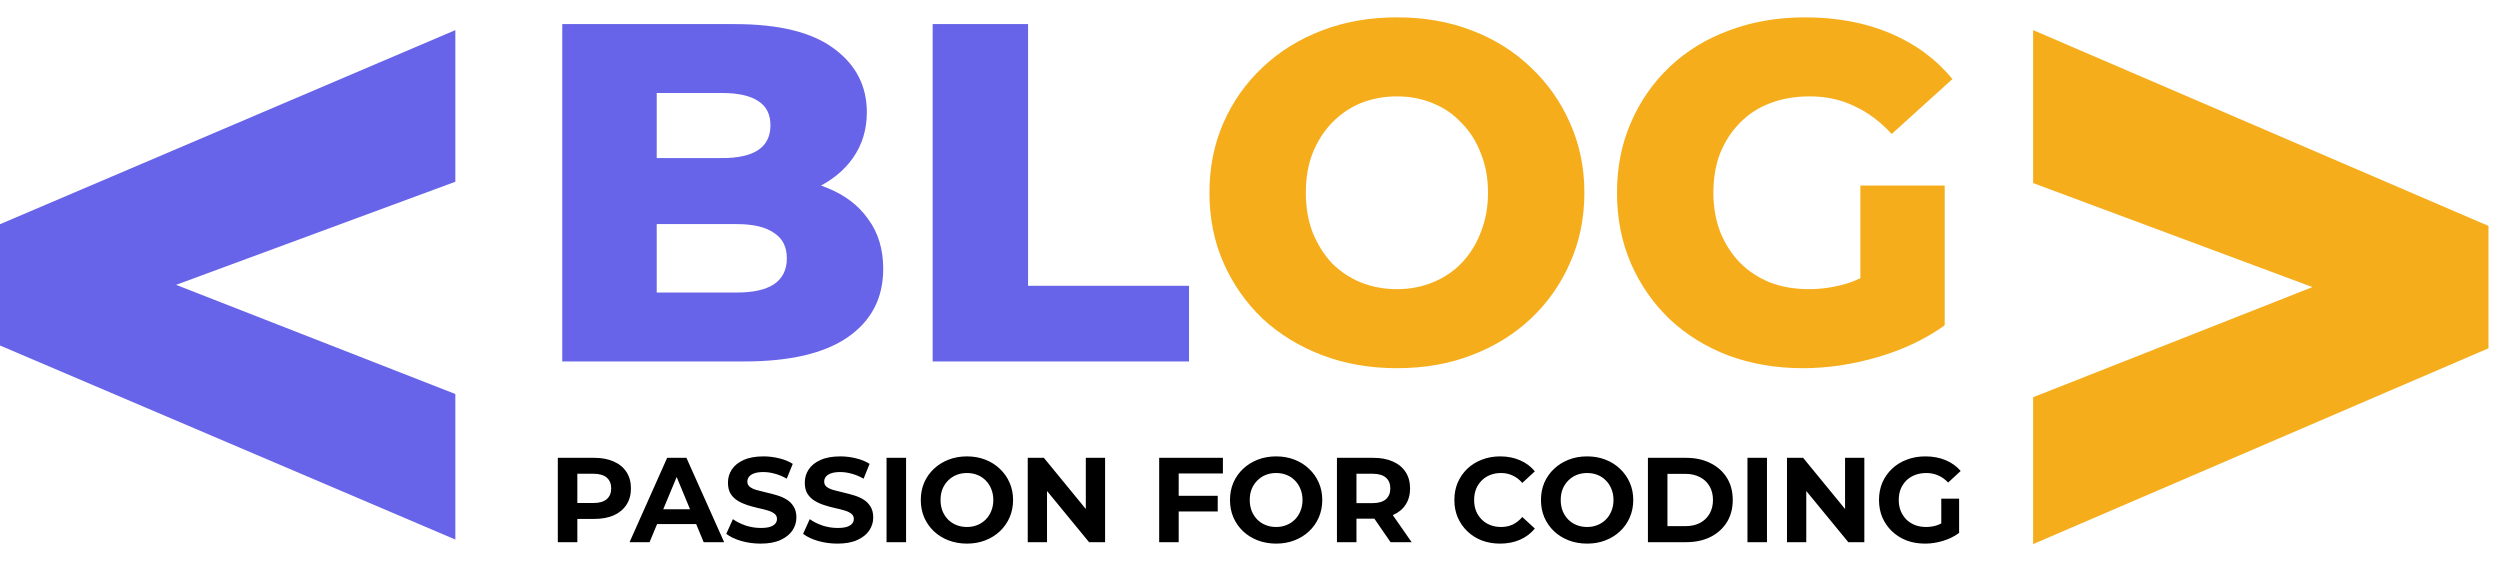 <svg width="166" height="39" viewBox="0 0 166 39" fill="none" xmlns="http://www.w3.org/2000/svg">
<path d="M37.039 36V30.4H39.463C39.964 30.4 40.396 30.483 40.759 30.648C41.122 30.808 41.402 31.04 41.599 31.344C41.796 31.648 41.895 32.011 41.895 32.432C41.895 32.848 41.796 33.208 41.599 33.512C41.402 33.816 41.122 34.051 40.759 34.216C40.396 34.376 39.964 34.456 39.463 34.456H37.759L38.335 33.872V36H37.039ZM38.335 34.016L37.759 33.4H39.391C39.791 33.4 40.09 33.315 40.287 33.144C40.484 32.973 40.583 32.736 40.583 32.432C40.583 32.123 40.484 31.883 40.287 31.712C40.09 31.541 39.791 31.456 39.391 31.456H37.759L38.335 30.84V34.016ZM41.803 36L44.299 30.4H45.579L48.083 36H46.723L44.675 31.056H45.187L43.131 36H41.803ZM43.051 34.8L43.395 33.816H46.275L46.627 34.8H43.051ZM50.504 36.096C50.056 36.096 49.627 36.037 49.216 35.92C48.805 35.797 48.475 35.64 48.224 35.448L48.664 34.472C48.904 34.643 49.187 34.784 49.512 34.896C49.843 35.003 50.176 35.056 50.512 35.056C50.768 35.056 50.973 35.032 51.128 34.984C51.288 34.931 51.405 34.859 51.48 34.768C51.555 34.677 51.592 34.573 51.592 34.456C51.592 34.307 51.533 34.189 51.416 34.104C51.299 34.013 51.144 33.941 50.952 33.888C50.76 33.829 50.547 33.776 50.312 33.728C50.083 33.675 49.851 33.611 49.616 33.536C49.387 33.461 49.176 33.365 48.984 33.248C48.792 33.131 48.635 32.976 48.512 32.784C48.395 32.592 48.336 32.347 48.336 32.048C48.336 31.728 48.421 31.437 48.592 31.176C48.768 30.909 49.029 30.699 49.376 30.544C49.728 30.384 50.168 30.304 50.696 30.304C51.048 30.304 51.395 30.347 51.736 30.432C52.077 30.512 52.379 30.635 52.64 30.8L52.24 31.784C51.979 31.635 51.717 31.525 51.456 31.456C51.195 31.381 50.939 31.344 50.688 31.344C50.437 31.344 50.232 31.373 50.072 31.432C49.912 31.491 49.797 31.568 49.728 31.664C49.659 31.755 49.624 31.861 49.624 31.984C49.624 32.128 49.683 32.245 49.8 32.336C49.917 32.421 50.072 32.491 50.264 32.544C50.456 32.597 50.667 32.651 50.896 32.704C51.131 32.757 51.363 32.819 51.592 32.888C51.827 32.957 52.04 33.051 52.232 33.168C52.424 33.285 52.579 33.44 52.696 33.632C52.819 33.824 52.88 34.067 52.88 34.36C52.88 34.675 52.792 34.963 52.616 35.224C52.44 35.485 52.176 35.696 51.824 35.856C51.477 36.016 51.037 36.096 50.504 36.096ZM55.606 36.096C55.158 36.096 54.728 36.037 54.318 35.92C53.907 35.797 53.576 35.64 53.326 35.448L53.766 34.472C54.006 34.643 54.288 34.784 54.614 34.896C54.944 35.003 55.278 35.056 55.614 35.056C55.87 35.056 56.075 35.032 56.23 34.984C56.39 34.931 56.507 34.859 56.582 34.768C56.656 34.677 56.694 34.573 56.694 34.456C56.694 34.307 56.635 34.189 56.518 34.104C56.4 34.013 56.246 33.941 56.054 33.888C55.862 33.829 55.648 33.776 55.414 33.728C55.184 33.675 54.952 33.611 54.718 33.536C54.488 33.461 54.278 33.365 54.086 33.248C53.894 33.131 53.736 32.976 53.614 32.784C53.496 32.592 53.438 32.347 53.438 32.048C53.438 31.728 53.523 31.437 53.694 31.176C53.87 30.909 54.131 30.699 54.478 30.544C54.83 30.384 55.27 30.304 55.798 30.304C56.15 30.304 56.496 30.347 56.838 30.432C57.179 30.512 57.48 30.635 57.742 30.8L57.342 31.784C57.08 31.635 56.819 31.525 56.558 31.456C56.296 31.381 56.04 31.344 55.79 31.344C55.539 31.344 55.334 31.373 55.174 31.432C55.014 31.491 54.899 31.568 54.83 31.664C54.76 31.755 54.726 31.861 54.726 31.984C54.726 32.128 54.784 32.245 54.902 32.336C55.019 32.421 55.174 32.491 55.366 32.544C55.558 32.597 55.768 32.651 55.998 32.704C56.232 32.757 56.464 32.819 56.694 32.888C56.928 32.957 57.142 33.051 57.334 33.168C57.526 33.285 57.68 33.44 57.798 33.632C57.92 33.824 57.982 34.067 57.982 34.36C57.982 34.675 57.894 34.963 57.718 35.224C57.542 35.485 57.278 35.696 56.926 35.856C56.579 36.016 56.139 36.096 55.606 36.096ZM58.867 36V30.4H60.163V36H58.867ZM64.212 36.096C63.77 36.096 63.359 36.024 62.98 35.88C62.607 35.736 62.282 35.533 62.004 35.272C61.732 35.011 61.519 34.704 61.364 34.352C61.215 34 61.14 33.616 61.14 33.2C61.14 32.784 61.215 32.4 61.364 32.048C61.519 31.696 61.735 31.389 62.012 31.128C62.289 30.867 62.615 30.664 62.988 30.52C63.361 30.376 63.767 30.304 64.204 30.304C64.647 30.304 65.052 30.376 65.42 30.52C65.793 30.664 66.116 30.867 66.388 31.128C66.665 31.389 66.882 31.696 67.036 32.048C67.191 32.395 67.268 32.779 67.268 33.2C67.268 33.616 67.191 34.003 67.036 34.36C66.882 34.712 66.665 35.019 66.388 35.28C66.116 35.536 65.793 35.736 65.42 35.88C65.052 36.024 64.65 36.096 64.212 36.096ZM64.204 34.992C64.455 34.992 64.684 34.949 64.892 34.864C65.106 34.779 65.292 34.656 65.452 34.496C65.612 34.336 65.735 34.147 65.82 33.928C65.911 33.709 65.956 33.467 65.956 33.2C65.956 32.933 65.911 32.691 65.82 32.472C65.735 32.253 65.612 32.064 65.452 31.904C65.297 31.744 65.114 31.621 64.9 31.536C64.687 31.451 64.455 31.408 64.204 31.408C63.953 31.408 63.721 31.451 63.508 31.536C63.3 31.621 63.116 31.744 62.956 31.904C62.796 32.064 62.671 32.253 62.58 32.472C62.495 32.691 62.452 32.933 62.452 33.2C62.452 33.461 62.495 33.704 62.58 33.928C62.671 34.147 62.794 34.336 62.948 34.496C63.108 34.656 63.295 34.779 63.508 34.864C63.721 34.949 63.953 34.992 64.204 34.992ZM68.242 36V30.4H69.314L72.618 34.432H72.098V30.4H73.378V36H72.314L69.002 31.968H69.522V36H68.242ZM78.169 32.92H80.857V33.96H78.169V32.92ZM78.265 36H76.969V30.4H81.201V31.44H78.265V36ZM84.743 36.096C84.301 36.096 83.89 36.024 83.511 35.88C83.138 35.736 82.813 35.533 82.535 35.272C82.263 35.011 82.05 34.704 81.895 34.352C81.746 34 81.671 33.616 81.671 33.2C81.671 32.784 81.746 32.4 81.895 32.048C82.05 31.696 82.266 31.389 82.543 31.128C82.821 30.867 83.146 30.664 83.519 30.52C83.893 30.376 84.298 30.304 84.735 30.304C85.178 30.304 85.583 30.376 85.951 30.52C86.325 30.664 86.647 30.867 86.919 31.128C87.197 31.389 87.413 31.696 87.567 32.048C87.722 32.395 87.799 32.779 87.799 33.2C87.799 33.616 87.722 34.003 87.567 34.36C87.413 34.712 87.197 35.019 86.919 35.28C86.647 35.536 86.325 35.736 85.951 35.88C85.583 36.024 85.181 36.096 84.743 36.096ZM84.735 34.992C84.986 34.992 85.215 34.949 85.423 34.864C85.637 34.779 85.823 34.656 85.983 34.496C86.143 34.336 86.266 34.147 86.351 33.928C86.442 33.709 86.487 33.467 86.487 33.2C86.487 32.933 86.442 32.691 86.351 32.472C86.266 32.253 86.143 32.064 85.983 31.904C85.829 31.744 85.645 31.621 85.431 31.536C85.218 31.451 84.986 31.408 84.735 31.408C84.485 31.408 84.253 31.451 84.039 31.536C83.831 31.621 83.647 31.744 83.487 31.904C83.327 32.064 83.202 32.253 83.111 32.472C83.026 32.691 82.983 32.933 82.983 33.2C82.983 33.461 83.026 33.704 83.111 33.928C83.202 34.147 83.325 34.336 83.479 34.496C83.639 34.656 83.826 34.779 84.039 34.864C84.253 34.949 84.485 34.992 84.735 34.992ZM88.773 36V30.4H91.197C91.699 30.4 92.131 30.483 92.493 30.648C92.856 30.808 93.136 31.04 93.333 31.344C93.531 31.648 93.629 32.011 93.629 32.432C93.629 32.848 93.531 33.208 93.333 33.512C93.136 33.811 92.856 34.04 92.493 34.2C92.131 34.36 91.699 34.44 91.197 34.44H89.493L90.069 33.872V36H88.773ZM92.333 36L90.933 33.968H92.317L93.733 36H92.333ZM90.069 34.016L89.493 33.408H91.125C91.525 33.408 91.824 33.323 92.021 33.152C92.219 32.976 92.317 32.736 92.317 32.432C92.317 32.123 92.219 31.883 92.021 31.712C91.824 31.541 91.525 31.456 91.125 31.456H89.493L90.069 30.84V34.016ZM99.602 36.096C99.17 36.096 98.767 36.027 98.394 35.888C98.026 35.744 97.706 35.541 97.434 35.28C97.162 35.019 96.948 34.712 96.794 34.36C96.644 34.008 96.57 33.621 96.57 33.2C96.57 32.779 96.644 32.392 96.794 32.04C96.948 31.688 97.162 31.381 97.434 31.12C97.711 30.859 98.034 30.659 98.402 30.52C98.77 30.376 99.172 30.304 99.61 30.304C100.095 30.304 100.532 30.389 100.922 30.56C101.316 30.725 101.647 30.971 101.914 31.296L101.082 32.064C100.89 31.845 100.676 31.683 100.442 31.576C100.207 31.464 99.951 31.408 99.674 31.408C99.412 31.408 99.172 31.451 98.954 31.536C98.735 31.621 98.546 31.744 98.386 31.904C98.226 32.064 98.1 32.253 98.01 32.472C97.924 32.691 97.882 32.933 97.882 33.2C97.882 33.467 97.924 33.709 98.01 33.928C98.1 34.147 98.226 34.336 98.386 34.496C98.546 34.656 98.735 34.779 98.954 34.864C99.172 34.949 99.412 34.992 99.674 34.992C99.951 34.992 100.207 34.939 100.442 34.832C100.676 34.72 100.89 34.552 101.082 34.328L101.914 35.096C101.647 35.421 101.316 35.669 100.922 35.84C100.532 36.011 100.092 36.096 99.602 36.096ZM105.392 36.096C104.949 36.096 104.538 36.024 104.16 35.88C103.786 35.736 103.461 35.533 103.184 35.272C102.912 35.011 102.698 34.704 102.544 34.352C102.394 34 102.32 33.616 102.32 33.2C102.32 32.784 102.394 32.4 102.544 32.048C102.698 31.696 102.914 31.389 103.192 31.128C103.469 30.867 103.794 30.664 104.168 30.52C104.541 30.376 104.946 30.304 105.384 30.304C105.826 30.304 106.232 30.376 106.6 30.52C106.973 30.664 107.296 30.867 107.568 31.128C107.845 31.389 108.061 31.696 108.216 32.048C108.37 32.395 108.448 32.779 108.448 33.2C108.448 33.616 108.37 34.003 108.216 34.36C108.061 34.712 107.845 35.019 107.568 35.28C107.296 35.536 106.973 35.736 106.6 35.88C106.232 36.024 105.829 36.096 105.392 36.096ZM105.384 34.992C105.634 34.992 105.864 34.949 106.072 34.864C106.285 34.779 106.472 34.656 106.632 34.496C106.792 34.336 106.914 34.147 107 33.928C107.09 33.709 107.136 33.467 107.136 33.2C107.136 32.933 107.09 32.691 107 32.472C106.914 32.253 106.792 32.064 106.632 31.904C106.477 31.744 106.293 31.621 106.08 31.536C105.866 31.451 105.634 31.408 105.384 31.408C105.133 31.408 104.901 31.451 104.688 31.536C104.48 31.621 104.296 31.744 104.136 31.904C103.976 32.064 103.85 32.253 103.76 32.472C103.674 32.691 103.632 32.933 103.632 33.2C103.632 33.461 103.674 33.704 103.76 33.928C103.85 34.147 103.973 34.336 104.128 34.496C104.288 34.656 104.474 34.779 104.688 34.864C104.901 34.949 105.133 34.992 105.384 34.992ZM109.422 36V30.4H111.966C112.574 30.4 113.11 30.517 113.574 30.752C114.038 30.981 114.4 31.304 114.662 31.72C114.923 32.136 115.054 32.629 115.054 33.2C115.054 33.765 114.923 34.259 114.662 34.68C114.4 35.096 114.038 35.421 113.574 35.656C113.11 35.885 112.574 36 111.966 36H109.422ZM110.718 34.936H111.902C112.275 34.936 112.598 34.867 112.87 34.728C113.147 34.584 113.36 34.381 113.51 34.12C113.664 33.859 113.742 33.552 113.742 33.2C113.742 32.843 113.664 32.536 113.51 32.28C113.36 32.019 113.147 31.819 112.87 31.68C112.598 31.536 112.275 31.464 111.902 31.464H110.718V34.936ZM116.031 36V30.4H117.327V36H116.031ZM118.656 36V30.4H119.728L123.032 34.432H122.512V30.4H123.792V36H122.728L119.416 31.968H119.936V36H118.656ZM127.821 36.096C127.378 36.096 126.97 36.027 126.597 35.888C126.229 35.744 125.906 35.541 125.629 35.28C125.357 35.019 125.144 34.712 124.989 34.36C124.84 34.008 124.765 33.621 124.765 33.2C124.765 32.779 124.84 32.392 124.989 32.04C125.144 31.688 125.36 31.381 125.637 31.12C125.914 30.859 126.24 30.659 126.613 30.52C126.986 30.376 127.397 30.304 127.845 30.304C128.341 30.304 128.786 30.387 129.181 30.552C129.581 30.717 129.917 30.957 130.189 31.272L129.357 32.04C129.154 31.827 128.933 31.669 128.693 31.568C128.453 31.461 128.192 31.408 127.909 31.408C127.637 31.408 127.389 31.451 127.165 31.536C126.941 31.621 126.746 31.744 126.581 31.904C126.421 32.064 126.296 32.253 126.205 32.472C126.12 32.691 126.077 32.933 126.077 33.2C126.077 33.461 126.12 33.701 126.205 33.92C126.296 34.139 126.421 34.331 126.581 34.496C126.746 34.656 126.938 34.779 127.157 34.864C127.381 34.949 127.626 34.992 127.893 34.992C128.149 34.992 128.397 34.952 128.637 34.872C128.882 34.787 129.12 34.645 129.349 34.448L130.085 35.384C129.781 35.613 129.426 35.789 129.021 35.912C128.621 36.035 128.221 36.096 127.821 36.096ZM128.901 35.216V33.112H130.085V35.384L128.901 35.216Z" fill="black"/>
<path d="M0 14.887L30.235 2V12.068L11.691 18.914L30.235 26.162V35.827L0 22.941V14.887Z" fill="#6764E9"/>
<path d="M165.235 15.001L135 2V12.157L153.544 19.063L135 26.376V36.127L165.235 23.126V15.001Z" fill="#F5AD1C"/>
<path d="M37.334 24V1.6H48.79C51.734 1.6 53.931 2.144 55.382 3.232C56.832 4.299 57.558 5.707 57.558 7.456C57.558 8.608 57.248 9.621 56.63 10.496C56.032 11.349 55.179 12.032 54.07 12.544C52.982 13.035 51.68 13.28 50.166 13.28L50.806 11.744C52.384 11.744 53.76 11.989 54.934 12.48C56.107 12.949 57.014 13.643 57.654 14.56C58.315 15.456 58.646 16.555 58.646 17.856C58.646 19.797 57.856 21.312 56.278 22.4C54.72 23.467 52.438 24 49.43 24H37.334ZM43.606 19.424H48.918C50.006 19.424 50.827 19.243 51.382 18.88C51.958 18.496 52.246 17.92 52.246 17.152C52.246 16.384 51.958 15.819 51.382 15.456C50.827 15.072 50.006 14.88 48.918 14.88H43.158V10.496H47.958C49.024 10.496 49.824 10.315 50.358 9.952C50.891 9.589 51.158 9.045 51.158 8.32C51.158 7.595 50.891 7.061 50.358 6.72C49.824 6.357 49.024 6.176 47.958 6.176H43.606V19.424ZM61.928 24V1.6H68.263V18.976H78.951V24H61.928Z" fill="#6764E9"/>
<path d="M92.755 24.448C90.963 24.448 89.309 24.16 87.795 23.584C86.28 23.008 84.957 22.197 83.827 21.152C82.717 20.085 81.853 18.848 81.235 17.44C80.616 16.032 80.307 14.485 80.307 12.8C80.307 11.115 80.616 9.568 81.235 8.16C81.853 6.752 82.717 5.525 83.827 4.48C84.957 3.413 86.28 2.592 87.795 2.016C89.309 1.44 90.963 1.152 92.755 1.152C94.568 1.152 96.221 1.44 97.715 2.016C99.229 2.592 100.541 3.413 101.651 4.48C102.76 5.525 103.624 6.752 104.243 8.16C104.883 9.568 105.203 11.115 105.203 12.8C105.203 14.485 104.883 16.043 104.243 17.472C103.624 18.88 102.76 20.107 101.651 21.152C100.541 22.197 99.229 23.008 97.715 23.584C96.221 24.16 94.568 24.448 92.755 24.448ZM92.755 19.2C93.608 19.2 94.397 19.051 95.123 18.752C95.869 18.453 96.509 18.027 97.043 17.472C97.597 16.896 98.024 16.213 98.323 15.424C98.643 14.635 98.803 13.76 98.803 12.8C98.803 11.819 98.643 10.944 98.323 10.176C98.024 9.387 97.597 8.715 97.043 8.16C96.509 7.584 95.869 7.147 95.123 6.848C94.397 6.549 93.608 6.4 92.755 6.4C91.901 6.4 91.101 6.549 90.355 6.848C89.629 7.147 88.989 7.584 88.435 8.16C87.901 8.715 87.475 9.387 87.155 10.176C86.856 10.944 86.707 11.819 86.707 12.8C86.707 13.76 86.856 14.635 87.155 15.424C87.475 16.213 87.901 16.896 88.435 17.472C88.989 18.027 89.629 18.453 90.355 18.752C91.101 19.051 91.901 19.2 92.755 19.2ZM119.721 24.448C117.951 24.448 116.308 24.171 114.793 23.616C113.279 23.04 111.967 22.229 110.857 21.184C109.769 20.139 108.916 18.912 108.297 17.504C107.679 16.075 107.369 14.507 107.369 12.8C107.369 11.093 107.679 9.536 108.297 8.128C108.916 6.699 109.78 5.461 110.889 4.416C111.999 3.371 113.311 2.571 114.825 2.016C116.361 1.44 118.036 1.152 119.849 1.152C121.961 1.152 123.849 1.504 125.513 2.208C127.177 2.912 128.553 3.925 129.641 5.248L125.609 8.896C124.841 8.064 124.009 7.445 123.113 7.04C122.239 6.613 121.257 6.4 120.169 6.4C119.209 6.4 118.335 6.549 117.545 6.848C116.756 7.147 116.084 7.584 115.529 8.16C114.975 8.715 114.537 9.387 114.217 10.176C113.919 10.944 113.769 11.819 113.769 12.8C113.769 13.739 113.919 14.603 114.217 15.392C114.537 16.181 114.975 16.864 115.529 17.44C116.084 17.995 116.745 18.432 117.513 18.752C118.303 19.051 119.167 19.2 120.105 19.2C121.044 19.2 121.961 19.051 122.857 18.752C123.753 18.432 124.66 17.899 125.577 17.152L129.129 21.6C127.849 22.517 126.367 23.221 124.681 23.712C122.996 24.203 121.343 24.448 119.721 24.448ZM123.529 20.768V12.32H129.129V21.6L123.529 20.768Z" fill="#F5AD1C"/>
</svg>
